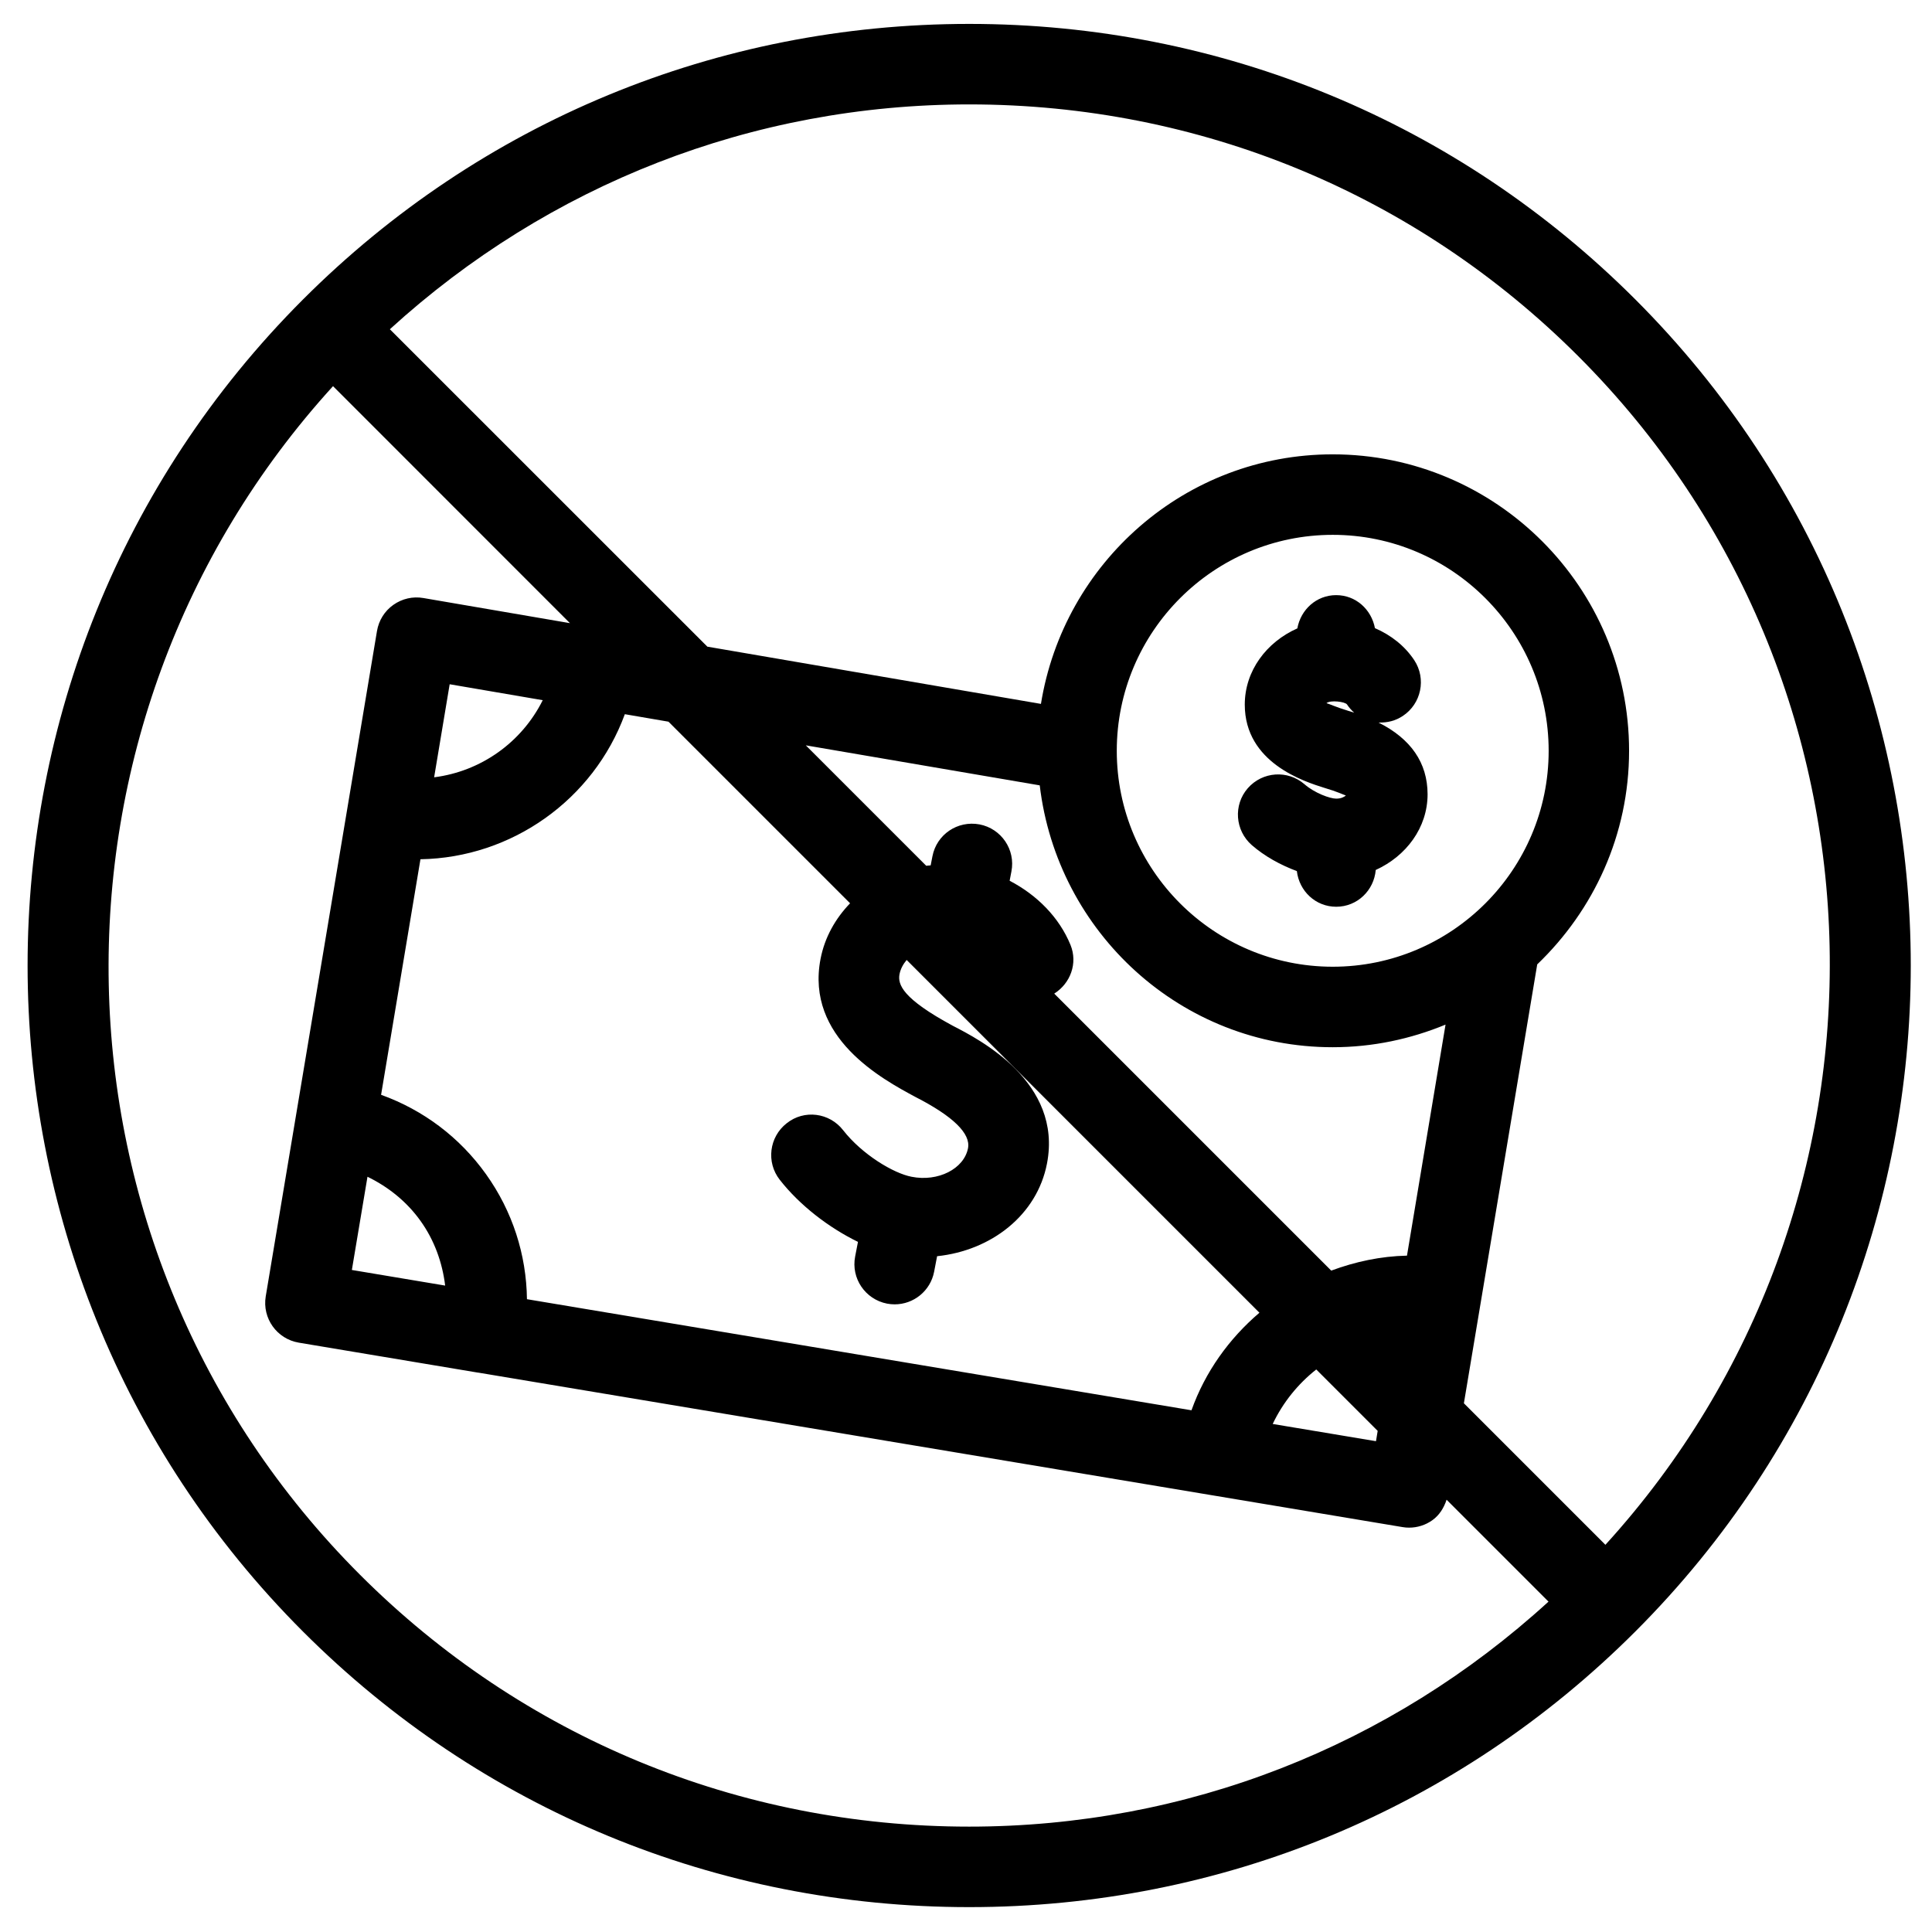 <?xml version="1.0" encoding="utf-8"?>
<!-- Generator: Adobe Illustrator 19.2.0, SVG Export Plug-In . SVG Version: 6.00 Build 0)  -->
<svg version="1.1" id="Layer_1" xmlns="http://www.w3.org/2000/svg" xmlns:xlink="http://www.w3.org/1999/xlink" x="0px" y="0px"
	 width="24px" height="24px" viewBox="0 0 24 24" style="enable-background:new 0 0 24 24;" xml:space="preserve">
<g>
	<path d="M20.314,3.719c-2.207-2.207-5.146-3.422-8.274-3.422S5.972,1.512,3.765,3.719c-4.563,4.563-4.563,11.988,0,16.55
		c2.207,2.207,5.145,3.422,8.274,3.422c0,0,0,0,0.001,0c3.129,0,6.067-1.216,8.274-3.423C24.877,15.706,24.877,8.281,20.314,3.719z
		 M19.607,4.426c4.054,4.054,4.157,10.569,0.336,14.764l-1.758-1.758l0.911-5.452c0.7-0.671,1.141-1.609,1.141-2.653
		c0-2.031-1.651-3.683-3.682-3.683c-1.831,0-3.342,1.347-3.624,3.1L8.787,8.033L4.843,4.09c1.972-1.798,4.504-2.793,7.197-2.793
		C14.902,1.297,17.59,2.408,19.607,4.426z M4.371,15.776l0.194-1.158c0.259,0.126,0.488,0.309,0.66,0.55
		c0.172,0.241,0.27,0.516,0.305,0.802L4.371,15.776z M6.038,14.587c-0.329-0.461-0.782-0.799-1.304-0.987l0.489-2.926
		c1.133-0.019,2.148-0.738,2.539-1.802l0.542,0.093l2.256,2.256c-0.182,0.189-0.315,0.422-0.367,0.691
		c-0.188,0.979,0.764,1.492,1.179,1.715c0.469,0.24,0.688,0.455,0.653,0.637c-0.05,0.256-0.372,0.42-0.702,0.354
		c-0.224-0.043-0.613-0.276-0.849-0.578c-0.17-0.219-0.485-0.26-0.702-0.086c-0.217,0.17-0.256,0.484-0.086,0.701
		c0.249,0.319,0.611,0.596,0.972,0.772l-0.035,0.181c-0.053,0.271,0.125,0.533,0.396,0.586c0.032,0.006,0.064,0.009,0.095,0.009
		c0.235,0,0.444-0.166,0.49-0.405l0.037-0.193c0.671-0.07,1.241-0.509,1.365-1.151c0.195-1.01-0.838-1.541-1.169-1.711
		c-0.627-0.338-0.687-0.514-0.663-0.641c0.013-0.066,0.045-0.125,0.089-0.177l4.382,4.382c-0.377,0.322-0.673,0.733-0.844,1.212
		l-8.255-1.38C6.539,15.586,6.367,15.048,6.038,14.587z M5.393,9.656l0.193-1.156l1.156,0.198C6.481,9.222,5.975,9.582,5.393,9.656z
		 M12.916,9.756c0.216,1.826,1.756,3.253,3.639,3.253c0.497,0,0.969-0.102,1.402-0.281l-0.479,2.87
		c-0.327,0.007-0.642,0.075-0.941,0.186l-3.441-3.441c0.201-0.127,0.295-0.377,0.202-0.605c-0.14-0.342-0.416-0.62-0.756-0.797
		l0.022-0.115c0.053-0.271-0.125-0.533-0.396-0.585c-0.273-0.051-0.533,0.125-0.585,0.396l-0.022,0.113
		c-0.018,0.002-0.036,0.002-0.055,0.005l-1.496-1.496L12.916,9.756z M16.556,12.009c-1.479,0-2.683-1.203-2.683-2.682
		s1.203-2.683,2.683-2.683c1.479,0,2.682,1.204,2.682,2.683S18.034,12.009,16.556,12.009z M16.351,17.012l0.763,0.763l-0.021,0.128
		l-1.283-0.214C15.937,17.422,16.123,17.192,16.351,17.012z M12.039,22.691c-2.862,0-5.549-1.111-7.567-3.129
		C0.418,15.509,0.315,8.993,4.137,4.797L7.08,7.741L5.26,7.429C5.128,7.406,4.995,7.437,4.886,7.514S4.705,7.708,4.683,7.839
		L3.673,13.88c0,0,0,0,0,0s0,0,0,0l-0.372,2.224c-0.045,0.272,0.138,0.529,0.411,0.575l2.224,0.372c0,0,0.001,0,0.001,0
		c0.001,0,0.002,0,0.003,0l11.482,1.919c0.027,0.005,0.055,0.007,0.082,0.007c0.104,0,0.205-0.032,0.29-0.093
		c0.087-0.062,0.143-0.154,0.176-0.254l1.266,1.266C17.265,21.696,14.734,22.691,12.039,22.691
		C12.04,22.691,12.039,22.691,12.039,22.691z"/>
	<path d="M17.125,8.976c0.116,0.002,0.209-0.022,0.301-0.082c0.23-0.152,0.294-0.462,0.143-0.692
		c-0.119-0.18-0.291-0.313-0.489-0.399c-0.044-0.232-0.237-0.41-0.482-0.41c-0.245,0-0.44,0.18-0.482,0.413
		c-0.383,0.17-0.653,0.527-0.653,0.947c0,0.725,0.742,0.957,0.995,1.036c0.151,0.044,0.229,0.083,0.261,0.093
		c-0.021,0.018-0.06,0.039-0.12,0.039c-0.077,0-0.268-0.069-0.393-0.178c-0.209-0.181-0.523-0.16-0.706,0.049
		c-0.181,0.208-0.158,0.524,0.05,0.706c0.159,0.139,0.358,0.248,0.56,0.323c0.029,0.248,0.232,0.443,0.489,0.443
		c0.261,0,0.469-0.202,0.491-0.457c0.378-0.172,0.644-0.525,0.644-0.941C17.733,9.476,17.527,9.178,17.125,8.976z M16.478,8.735
		c0.047-0.042,0.233-0.018,0.255,0.016c0.026,0.039,0.056,0.073,0.089,0.102c-0.024-0.008-0.049-0.016-0.074-0.023
		C16.587,8.781,16.509,8.742,16.478,8.735z"/>
</g>
</svg>
